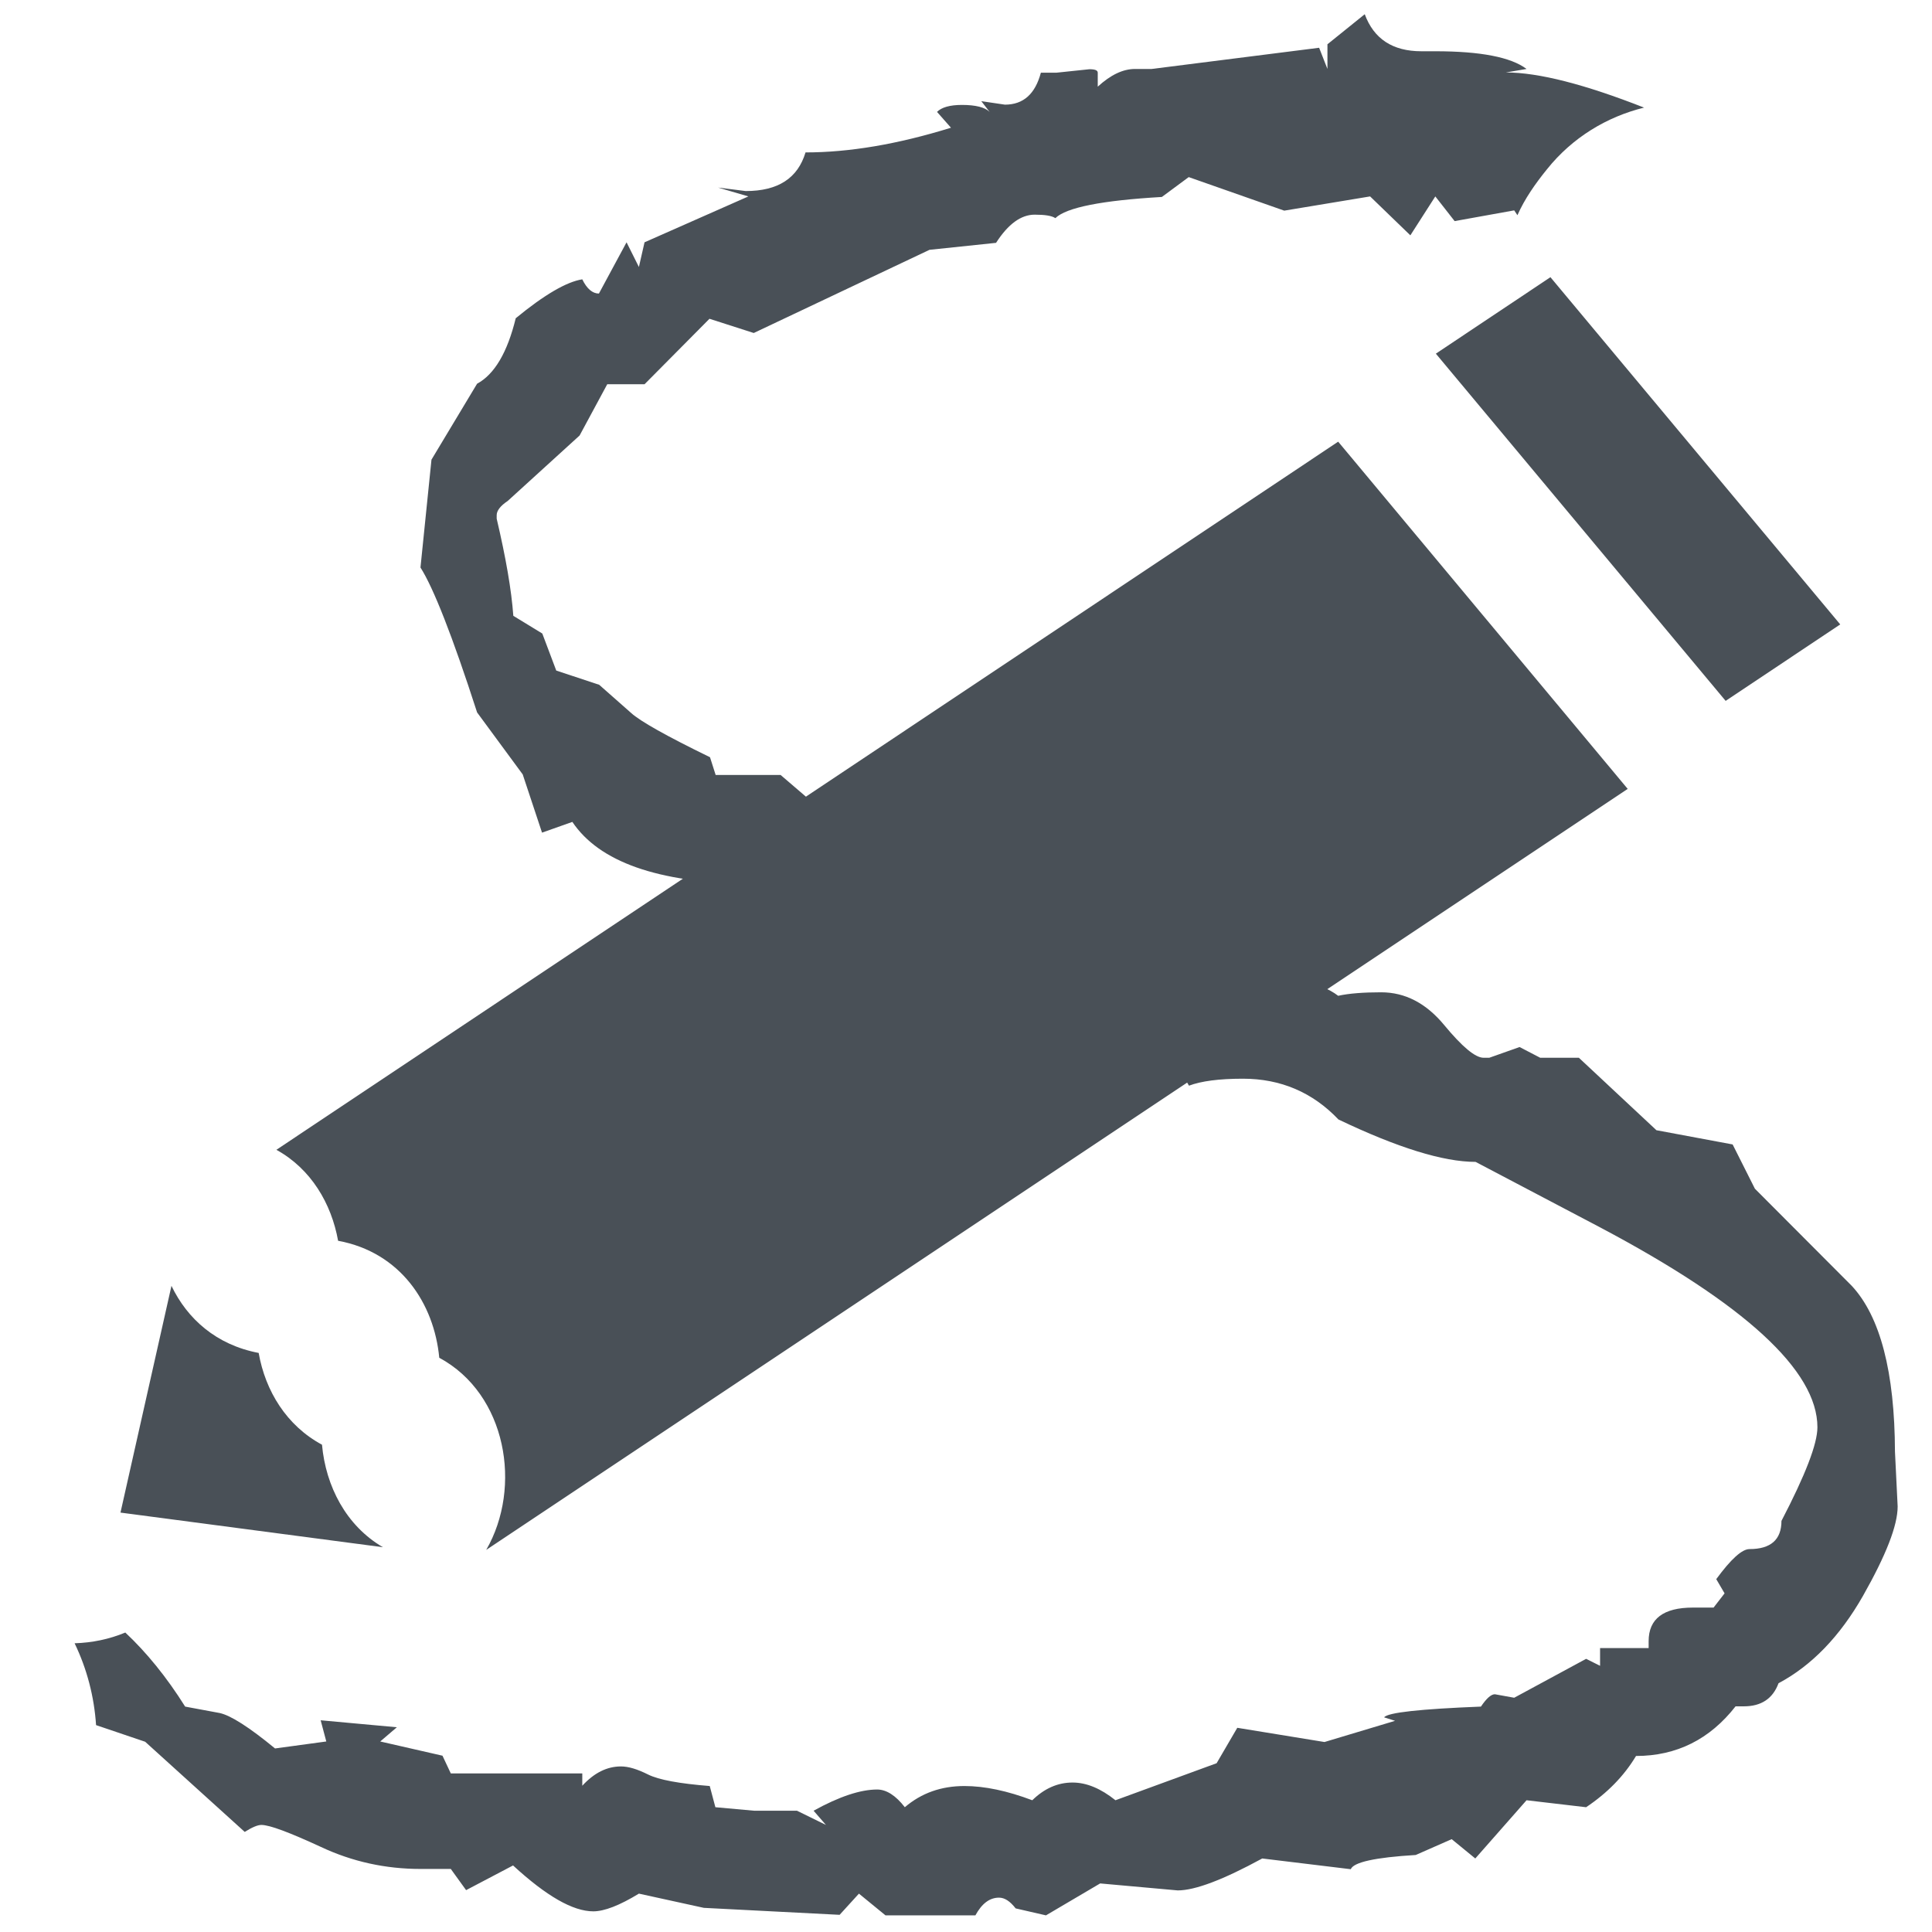 <?xml version="1.0" encoding="utf-8"?>
<!-- Generator: Adobe Illustrator 27.4.1, SVG Export Plug-In . SVG Version: 6.00 Build 0)  -->
<svg version="1.1" id="Layer_1" xmlns="http://www.w3.org/2000/svg" xmlns:xlink="http://www.w3.org/1999/xlink" x="0px" y="0px"
	 viewBox="0 0 72 72" style="enable-background:new 0 0 72 72;" xml:space="preserve">
<style type="text/css">
	.st0{fill:#495057;}
</style>
<g>
	<path class="st0" d="M69.01,47.92l-3.61-3.62l-0.83-1.65l-2.84-0.53l-2.89-2.7H57.4l-0.77-0.4l-1.13,0.4h-0.21
		c-0.31,0-0.8-0.41-1.47-1.22c-0.67-0.81-1.45-1.22-2.35-1.22c-0.65,0-1.19,0.04-1.6,0.13c-0.69-0.53-1.98-0.79-3.87-0.79l-1.6-1.38
		h-0.72v0.46l-1.08-0.86l-3.61-0.4v-0.92c-0.45,0.35-0.83,0.53-1.13,0.53c-0.34,0-0.95-0.37-1.83-1.12
		c-0.88-0.75-1.71-1.27-2.5-1.58l-1.29,0.53l-3.15-2.7h-2.42l-0.21-0.66c-1.62-0.79-2.6-1.34-2.94-1.65l-1.19-1.05l-1.6-0.53
		l-0.52-1.38l-1.08-0.66c-0.07-0.97-0.28-2.17-0.62-3.62v-0.13c0-0.17,0.14-0.35,0.41-0.53l2.68-2.44l1.03-1.91h1.39l2.42-2.44
		l1.65,0.53l6.55-3.1l2.48-0.26c0.45-0.7,0.93-1.05,1.44-1.05c0.38,0,0.64,0.04,0.77,0.13c0.41-0.4,1.74-0.66,3.97-0.79L44.3,6.6
		l3.56,1.25l3.2-0.53l1.5,1.45l0.93-1.45l0.72,0.92l2.22-0.4l0.12,0.18c0.27-0.61,0.67-1.18,1.1-1.71c0.95-1.19,2.24-1.96,3.62-2.3
		c-2.19-0.86-3.92-1.31-5.15-1.31l0.77-0.13c-0.58-0.44-1.72-0.66-3.4-0.66h-0.52c-1.07,0-1.77-0.46-2.11-1.38l-1.39,1.12v0.92
		l-0.31-0.79l-6.24,0.79h-0.62c-0.45,0-0.91,0.22-1.39,0.66V2.71c0-0.09-0.1-0.13-0.31-0.13l-1.24,0.13h-0.57
		c-0.21,0.79-0.65,1.19-1.34,1.19l-0.88-0.13l0.31,0.4c-0.17-0.17-0.52-0.26-1.03-0.26c-0.45,0-0.76,0.09-0.93,0.26l0.52,0.59
		c-2,0.62-3.8,0.92-5.42,0.92C29.73,6.64,29,7.12,27.79,7.12l-1.03-0.13l1.13,0.33l-3.87,1.71l-0.21,0.92l-0.46-0.92l-1.03,1.91
		c-0.24,0-0.45-0.18-0.62-0.53c-0.58,0.09-1.41,0.57-2.48,1.45c-0.31,1.27-0.79,2.09-1.44,2.44l-1.7,2.83l-0.41,4.02
		c0.48,0.75,1.19,2.55,2.11,5.4l1.7,2.31l0.72,2.17l1.13-0.4c1,1.49,3.18,2.26,6.55,2.31l1.5,2.24h1.19l0.21-0.66l0.72,1.38h1.7
		l1.24,1.19h1.91l2.99,1.91L41,38.49l1.19,1.71l1.5-0.79l0.62,1.05c0.45-0.17,1.12-0.26,2.01-0.26c1.41,0,2.6,0.51,3.56,1.52
		c2.2,1.05,3.9,1.58,5.11,1.58l4.64,2.44c5.4,2.86,8.1,5.34,8.1,7.45c0,0.62-0.45,1.78-1.34,3.49c0,0.7-0.4,1.05-1.19,1.05
		c-0.28,0-0.69,0.37-1.24,1.12l0.31,0.53l-0.41,0.53h-0.77c-1.1,0-1.65,0.42-1.65,1.25v0.26h-1.81v0.66l-0.52-0.26l-2.68,1.45
		l-0.72-0.13c-0.14,0-0.31,0.15-0.52,0.46c-2.27,0.09-3.47,0.22-3.61,0.4l0.41,0.13l-2.63,0.79l-3.25-0.53l-0.77,1.32l-3.77,1.38
		c-0.55-0.44-1.08-0.66-1.6-0.66c-0.55,0-1.05,0.22-1.5,0.66c-0.93-0.35-1.77-0.53-2.53-0.53c-0.86,0-1.6,0.26-2.22,0.79
		c-0.34-0.44-0.69-0.66-1.03-0.66c-0.62,0-1.41,0.26-2.37,0.79l0.46,0.53l-1.08-0.53h-1.6l-1.44-0.13l-0.21-0.79
		c-1.13-0.09-1.9-0.23-2.3-0.43c-0.4-0.2-0.73-0.3-1.01-0.3c-0.52,0-1,0.24-1.44,0.72v-0.46h-4.9l-0.31-0.66l-2.32-0.53l0.62-0.53
		l-2.84-0.26l0.21,0.79l-1.91,0.26c-0.96-0.79-1.65-1.23-2.06-1.32L6.9,63.6c-0.69-1.1-1.44-2.02-2.23-2.76
		c-0.6,0.25-1.24,0.38-1.89,0.4c0.46,0.95,0.73,1.99,0.8,3.05l1.83,0.62l3.71,3.36c0.27-0.17,0.48-0.26,0.62-0.26
		c0.31,0,1.05,0.28,2.22,0.82c1.17,0.55,2.41,0.82,3.71,0.82h1.13l0.57,0.79l1.75-0.92c1.24,1.14,2.23,1.71,2.99,1.71
		c0.41,0,0.98-0.22,1.7-0.66l2.42,0.53l5.06,0.26l0.72-0.79L33,71.38h3.35c0.24-0.44,0.53-0.66,0.88-0.66c0.21,0,0.41,0.13,0.62,0.4
		l1.13,0.26L41,70.19l2.89,0.26c0.65,0,1.7-0.4,3.15-1.19l3.3,0.4c0.1-0.26,0.91-0.44,2.42-0.53l1.34-0.59l0.88,0.72l1.91-2.17
		l2.22,0.26c0.79-0.53,1.41-1.16,1.86-1.91c1.51,0,2.75-0.62,3.71-1.85h0.31c0.65,0,1.08-0.29,1.29-0.86
		c1.24-0.66,2.29-1.75,3.15-3.26c0.86-1.52,1.29-2.62,1.29-3.33l-0.1-2.04C70.61,51.13,70.07,49.06,69.01,47.92z"/>
</g>
<path class="st0" d="M12,53.84c-1.32-0.71-2.11-2-2.36-3.42c-1.58-0.3-2.66-1.27-3.25-2.5l-1.9,8.45l9.78,1.29
	C12.9,56.86,12.14,55.39,12,53.84z"/>
<path class="st0" d="M12.6,46.24c2.33,0.43,3.58,2.34,3.77,4.36c2.51,1.35,3.1,4.82,1.75,7.16l42.54-28.36L49.87,16.46L10.3,42.85
	C11.59,43.56,12.35,44.85,12.6,46.24z"/>
<polygon class="st0" points="53.51,13.18 57.78,10.33 68.58,23.27 64.31,26.12 "/>
</svg>

